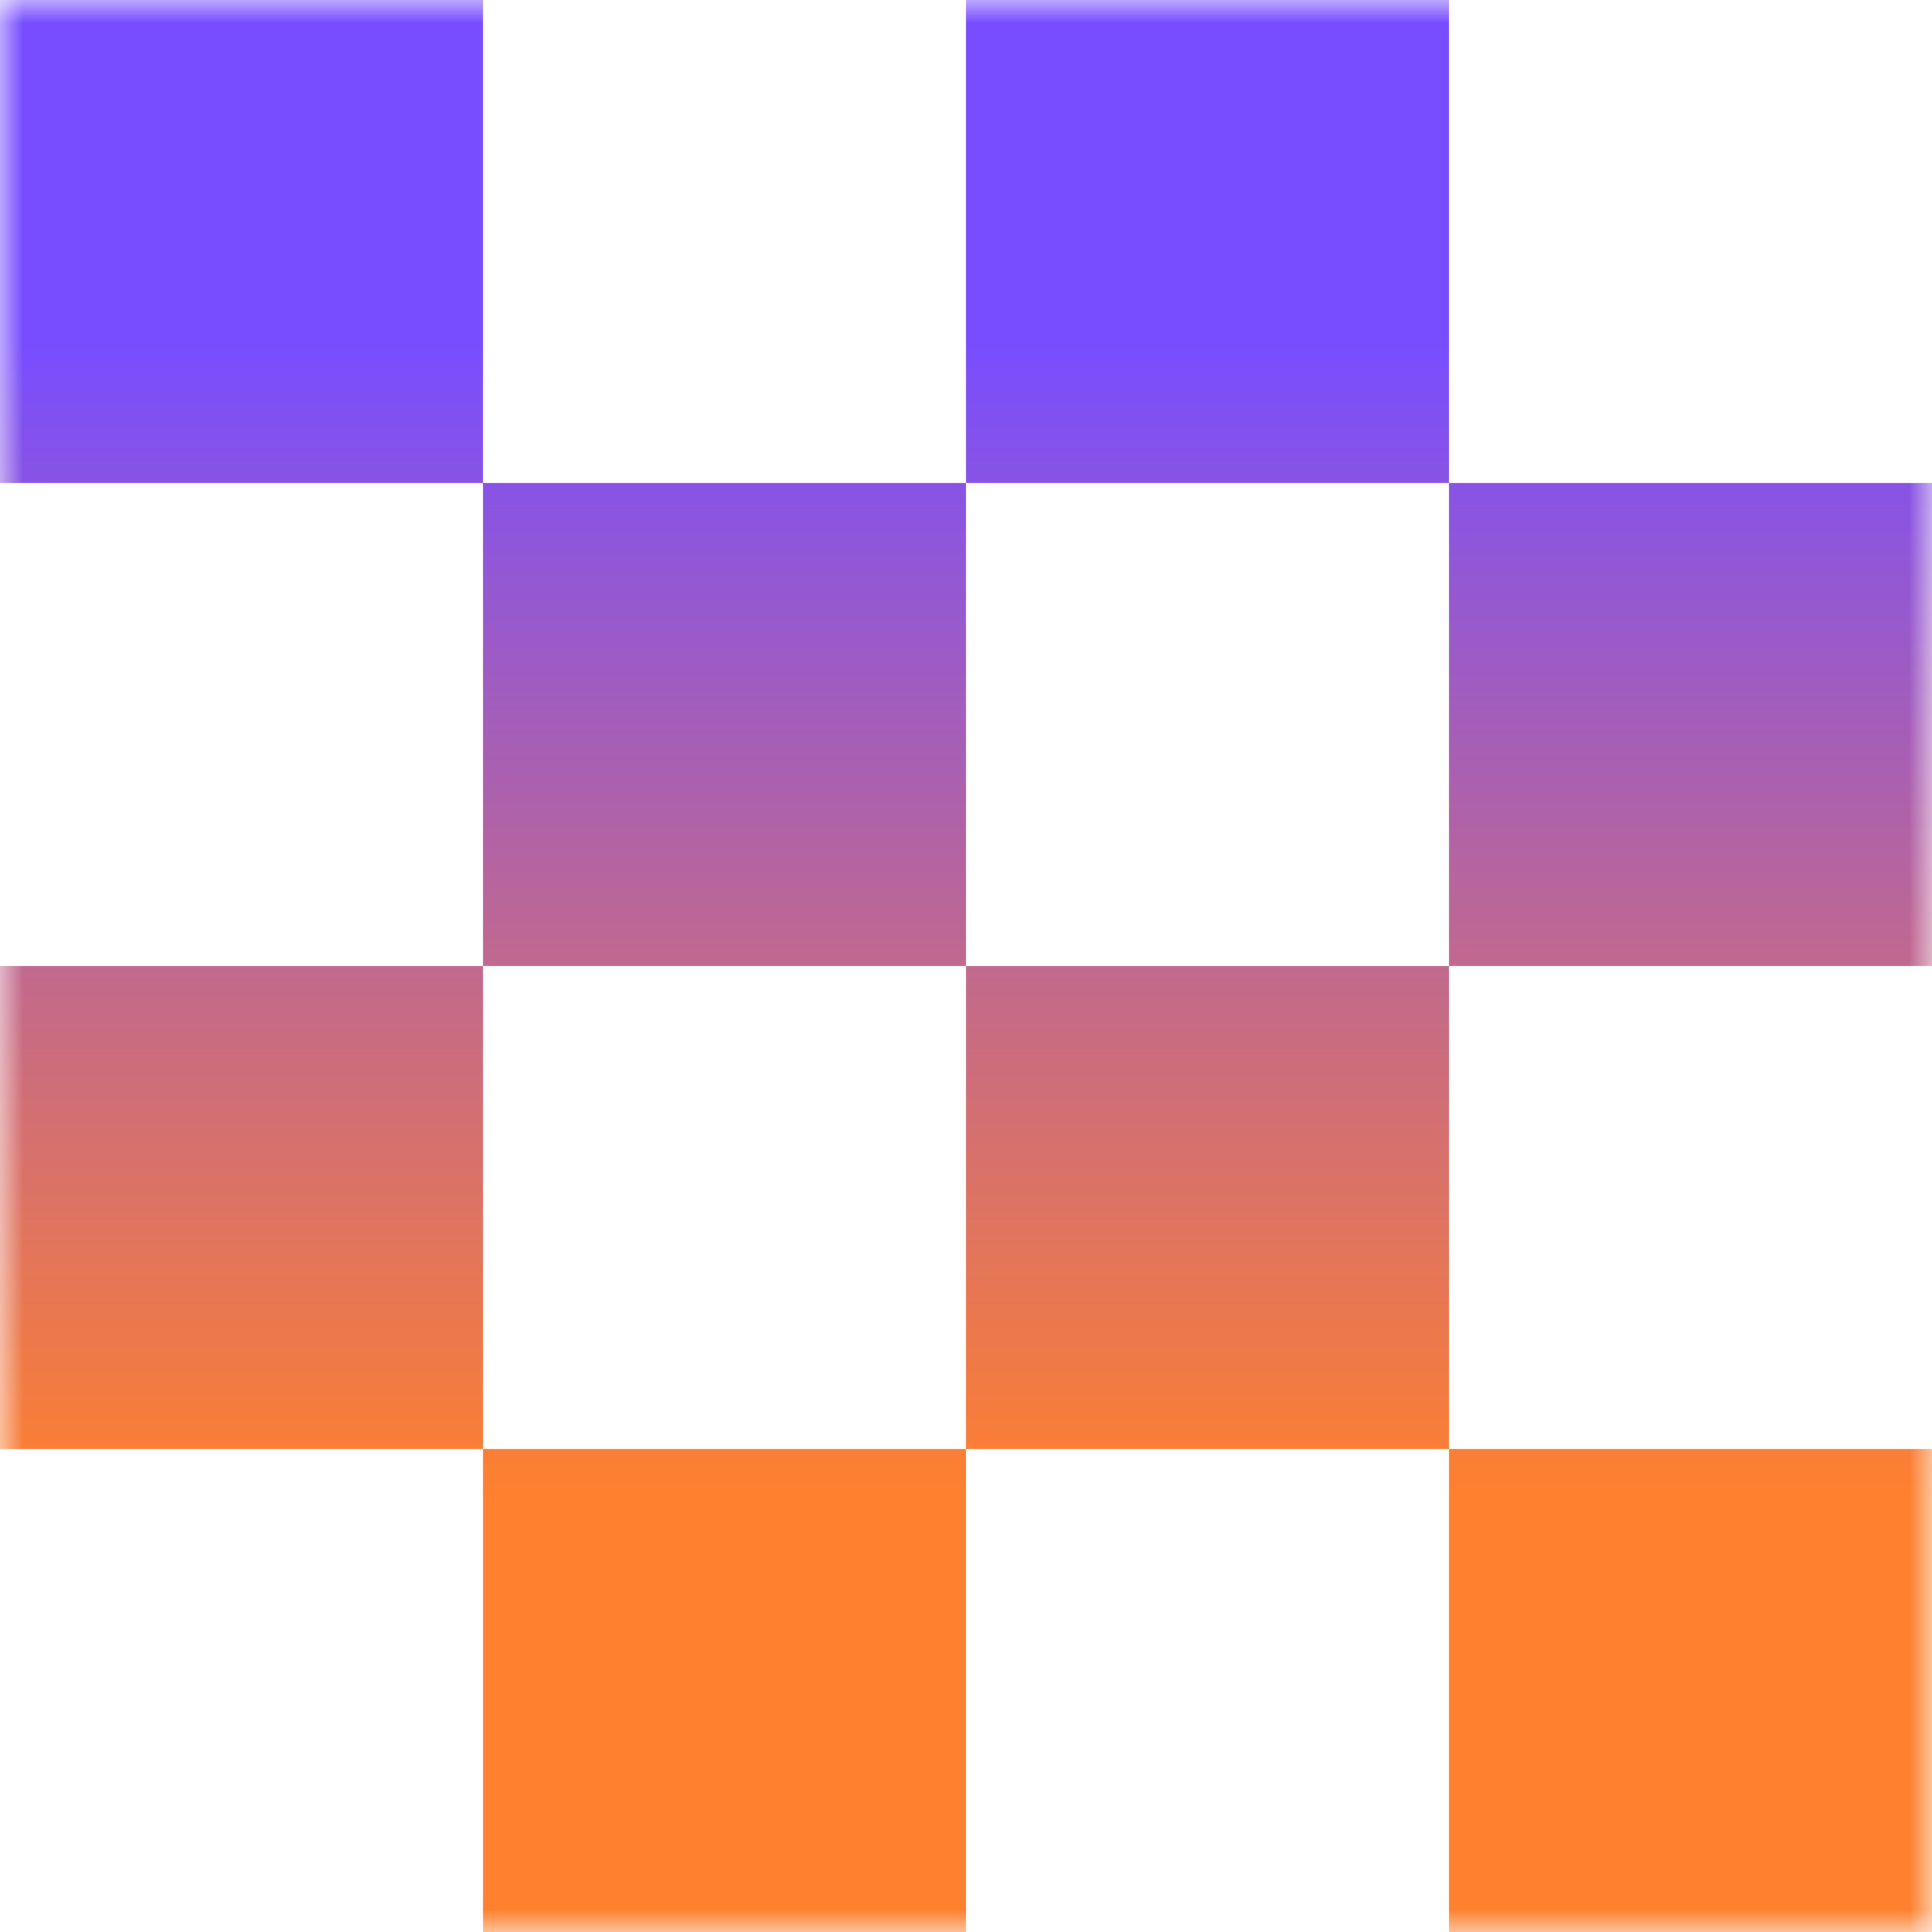 <svg width="42" height="42" viewBox="0 0 42 42" fill="none" xmlns="http://www.w3.org/2000/svg">
<mask id="mask0_183_876" style="mask-type:luminance" maskUnits="userSpaceOnUse" x="0" y="0" width="42" height="42">
<path d="M42 0H0V42H42V0Z" fill="white"/>
</mask>
<g mask="url(#mask0_183_876)">
<path fill-rule="evenodd" clip-rule="evenodd" d="M0 0H10.5V10.5H0V0ZM21 10.5H10.5V21H0V31.5H10.5V42H21V31.5H31.5V42H42V31.5H31.5V21H42V10.5H31.5V0H21V10.5ZM21 21H31.5V10.5H21V21ZM21 21V31.5H10.5V21H21Z" fill="url(#paint0_linear_183_876)"/>
</g>
<defs>
<linearGradient id="paint0_linear_183_876" x1="21" y1="0" x2="21" y2="42" gradientUnits="userSpaceOnUse">
<stop offset="0.175" stop-color="#774DFF"/>
<stop offset="0.775" stop-color="#FF802E"/>
</linearGradient>
</defs>
</svg>
